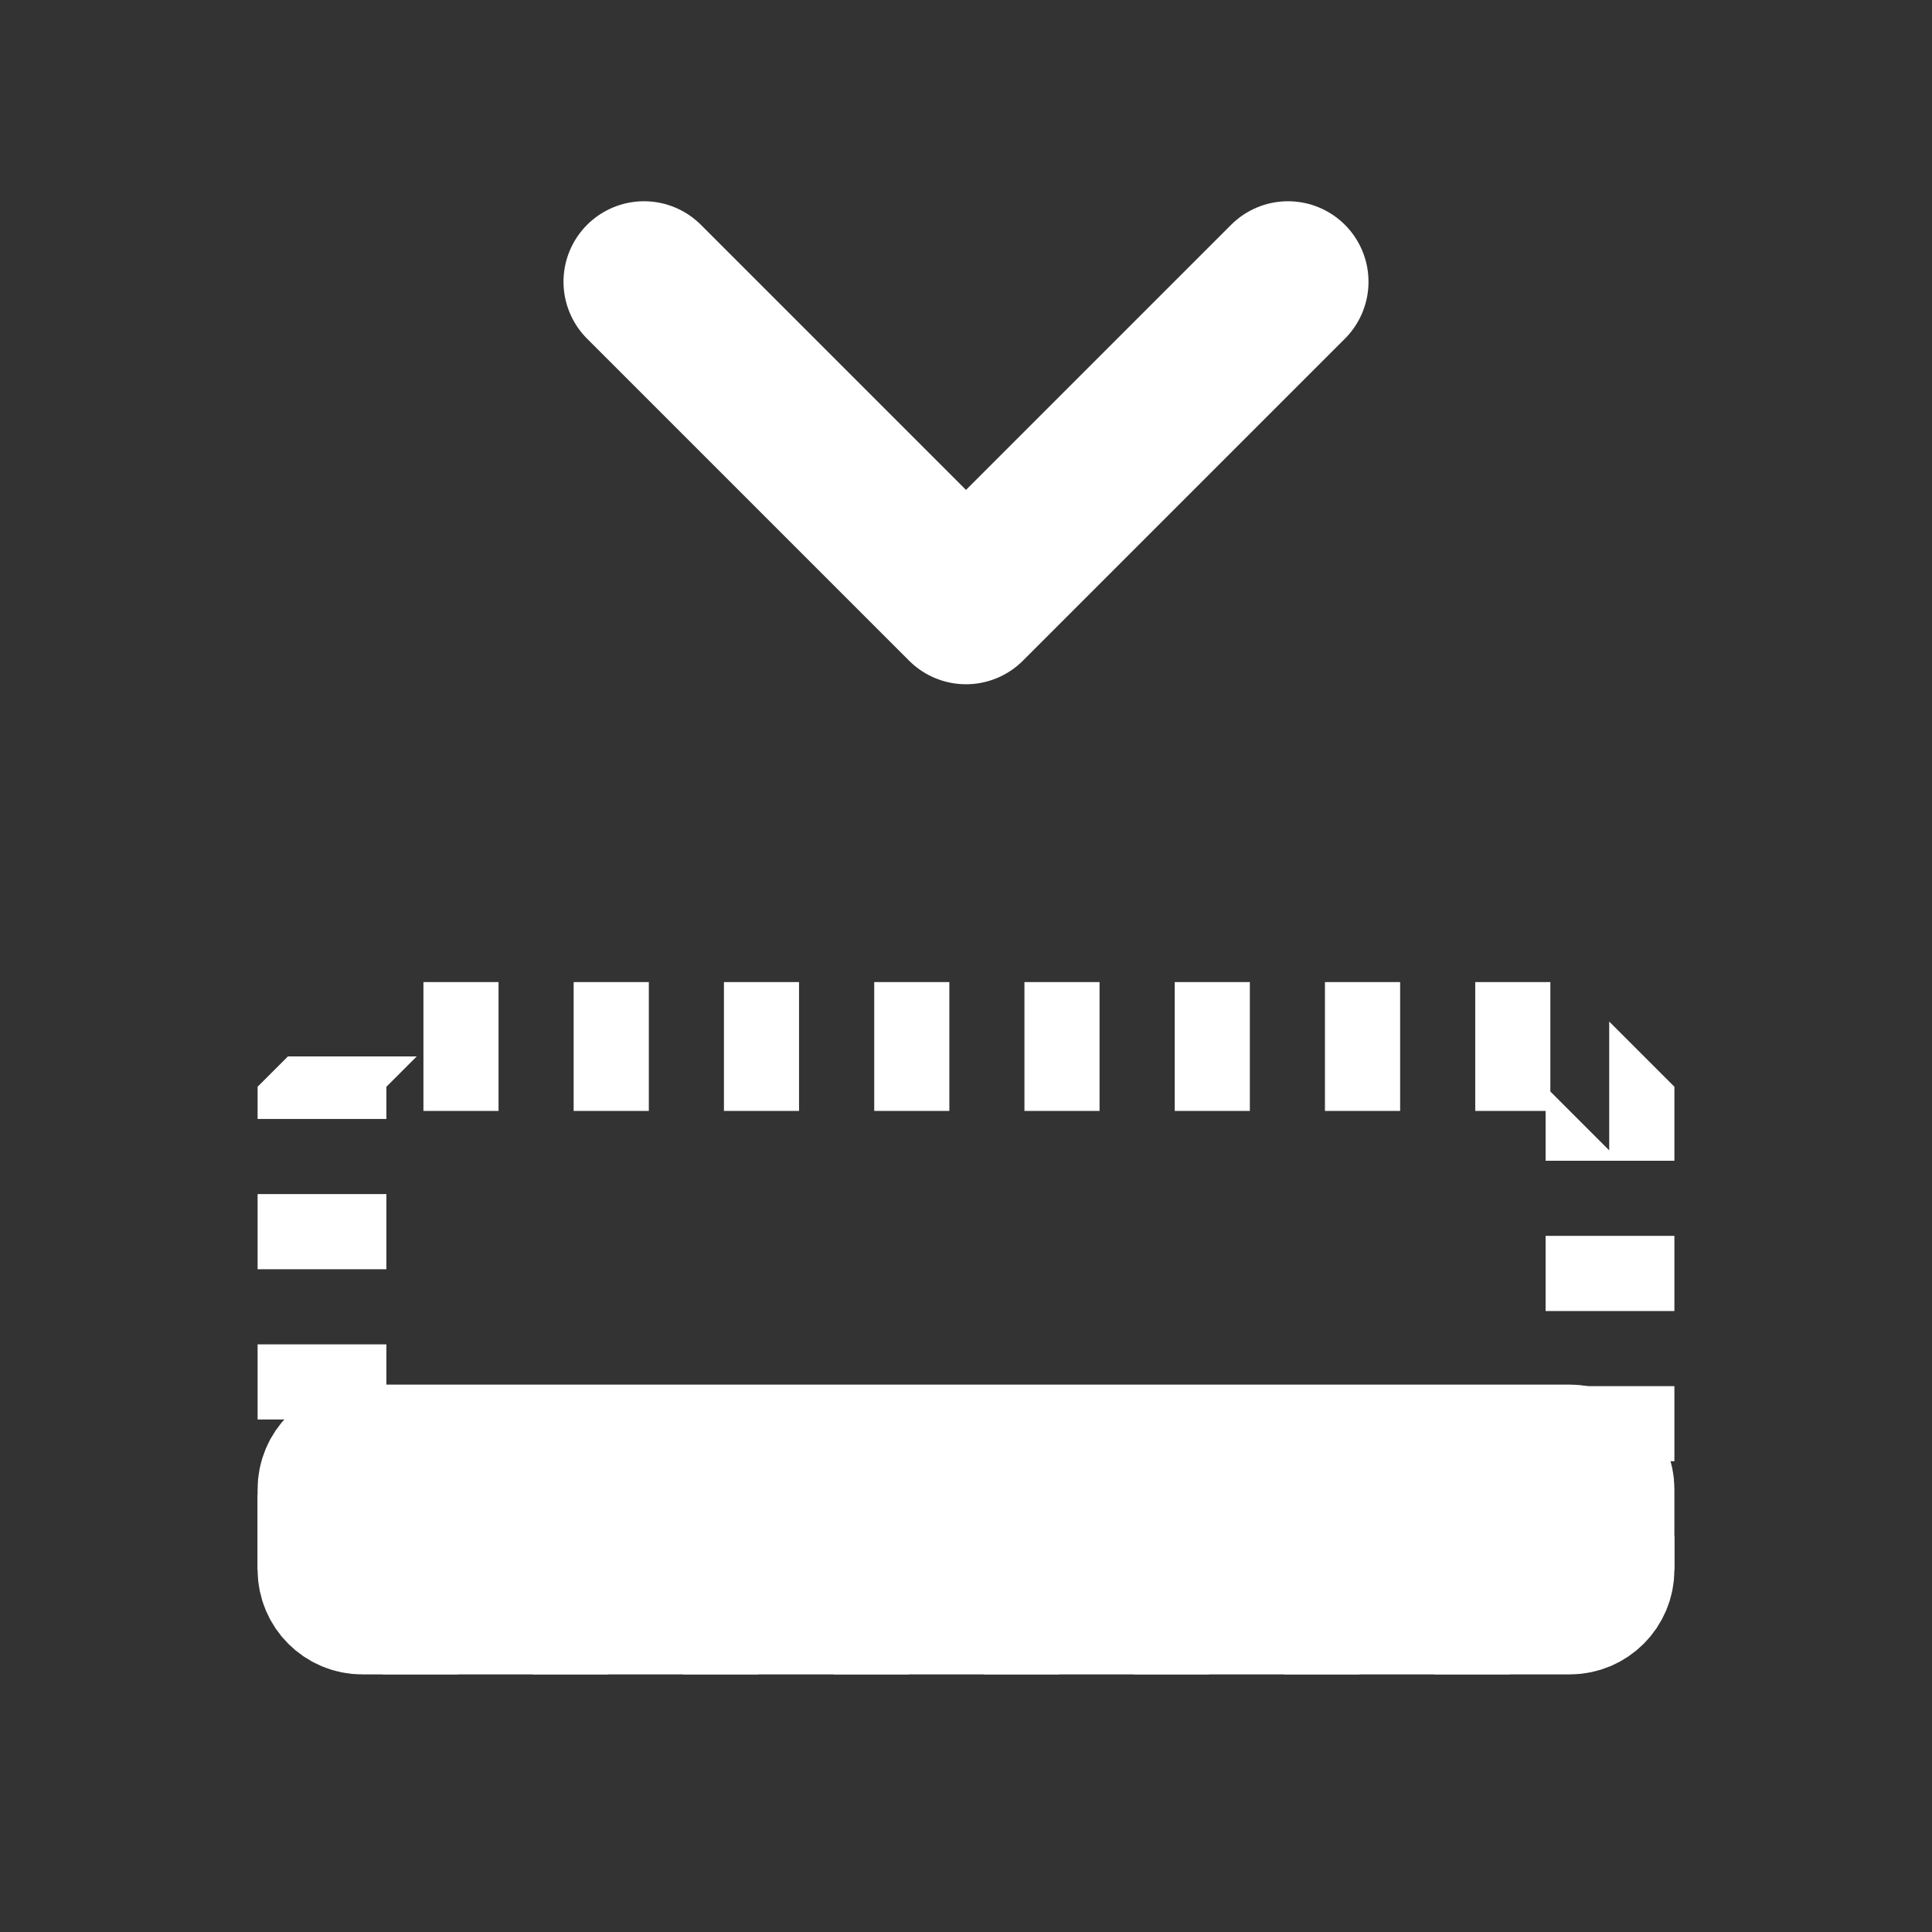 ﻿<?xml version="1.0" encoding="utf-8"?>
<!DOCTYPE svg PUBLIC "-//W3C//DTD SVG 1.1//EN" "http://www.w3.org/Graphics/SVG/1.1/DTD/svg11.dtd">
<svg xmlns="http://www.w3.org/2000/svg" xmlns:xlink="http://www.w3.org/1999/xlink" version="1.1" baseProfile="full" width="24" height="24" viewBox="0 0 24.00 24.00" enable-background="new 0 0 24.00 24.00" xml:space="preserve">
	<rect x="0" y="0" width="24.00" height="24.00" fill="#333333" stroke="none"/>
	<path fill="none" stroke-width="2" stroke-linecap="round" stroke-linejoin="round" stroke="#FFFFFF" stroke-opacity="1" d="M 8,3.5L 12,7.5L 16,3.5"/>
	<path fill="#FFFFFF" fill-opacity="1" stroke-linejoin="round" d="M 3.2,17.633L 3.2,16.7L 4.8,16.7L 4.8,17.633L 3.2,17.633 Z M 3.2,15.767L 3.2,14.833L 4.8,14.833L 4.8,15.767L 3.2,15.767 Z M 3.2,13.9L 3.2,13.5L 3.577,13.123L 5.177,13.123L 4.8,13.5L 4.8,13.9L 3.2,13.9 Z M 5.26,12.2L 6.193,12.2L 6.193,13.8L 5.26,13.8L 5.26,12.2 Z M 7.126,12.2L 8.06,12.2L 8.06,13.8L 7.126,13.8L 7.126,12.2 Z M 8.993,12.2L 9.926,12.2L 9.926,13.8L 8.993,13.8L 8.993,12.2 Z M 10.86,12.2L 11.793,12.2L 11.793,13.8L 10.86,13.8L 10.86,12.2 Z M 12.726,12.2L 13.659,12.2L 13.659,13.8L 12.726,13.8L 12.726,12.2 Z M 14.593,12.2L 15.526,12.2L 15.526,13.8L 14.593,13.8L 14.593,12.2 Z M 16.459,12.2L 17.393,12.2L 17.393,13.8L 16.459,13.8L 16.459,12.2 Z M 18.326,12.2L 19.259,12.2L 19.259,13.8L 18.326,13.8L 18.326,12.2 Z M 19.99,12.69L 20.8,13.5L 20.8,14.419L 19.2,14.419L 19.2,13.5L 19.99,14.29L 19.99,12.69 Z M 20.8,15.352L 20.8,16.286L 19.2,16.286L 19.2,15.352L 20.8,15.352 Z M 20.8,17.219L 20.8,18.152L 19.2,18.152L 19.2,17.219L 20.8,17.219 Z M 20.8,19.086L 20.8,19.5L 20.433,19.867L 18.833,19.867L 19.2,19.5L 19.2,19.086L 20.8,19.086 Z M 18.755,20.8L 17.821,20.8L 17.821,19.2L 18.755,19.2L 18.755,20.8 Z M 16.888,20.8L 15.955,20.8L 15.955,19.2L 16.888,19.2L 16.888,20.8 Z M 15.021,20.8L 14.088,20.8L 14.088,19.2L 15.021,19.2L 15.021,20.8 Z M 13.155,20.8L 12.221,20.8L 12.221,19.2L 13.155,19.2L 13.155,20.8 Z M 11.288,20.8L 10.355,20.8L 10.355,19.2L 11.288,19.2L 11.288,20.8 Z M 9.421,20.8L 8.488,20.8L 8.488,19.2L 9.421,19.2L 9.421,20.8 Z M 7.555,20.8L 6.621,20.8L 6.621,19.2L 7.555,19.2L 7.555,20.8 Z M 5.688,20.8L 4.755,20.8L 4.755,19.2L 5.688,19.2L 5.688,20.8 Z M 4.02,20.32L 3.2,19.5L 3.2,18.567L 4.8,18.567L 4.8,19.5L 4.02,18.72L 4.02,20.32 Z "/>
	<path fill="#FFFFFF" fill-opacity="1" stroke-width="1.6" stroke-linejoin="round" stroke="#FFFFFF" stroke-opacity="1" d="M 4,19.5L 4,18.5C 4,18.224 4.224,18 4.5,18L 19.5,18C 19.776,18 20,18.224 20,18.5L 20,19.5C 20,19.776 19.776,20 19.5,20L 4.5,20C 4.224,20 4,19.776 4,19.5 Z "/>
</svg>
